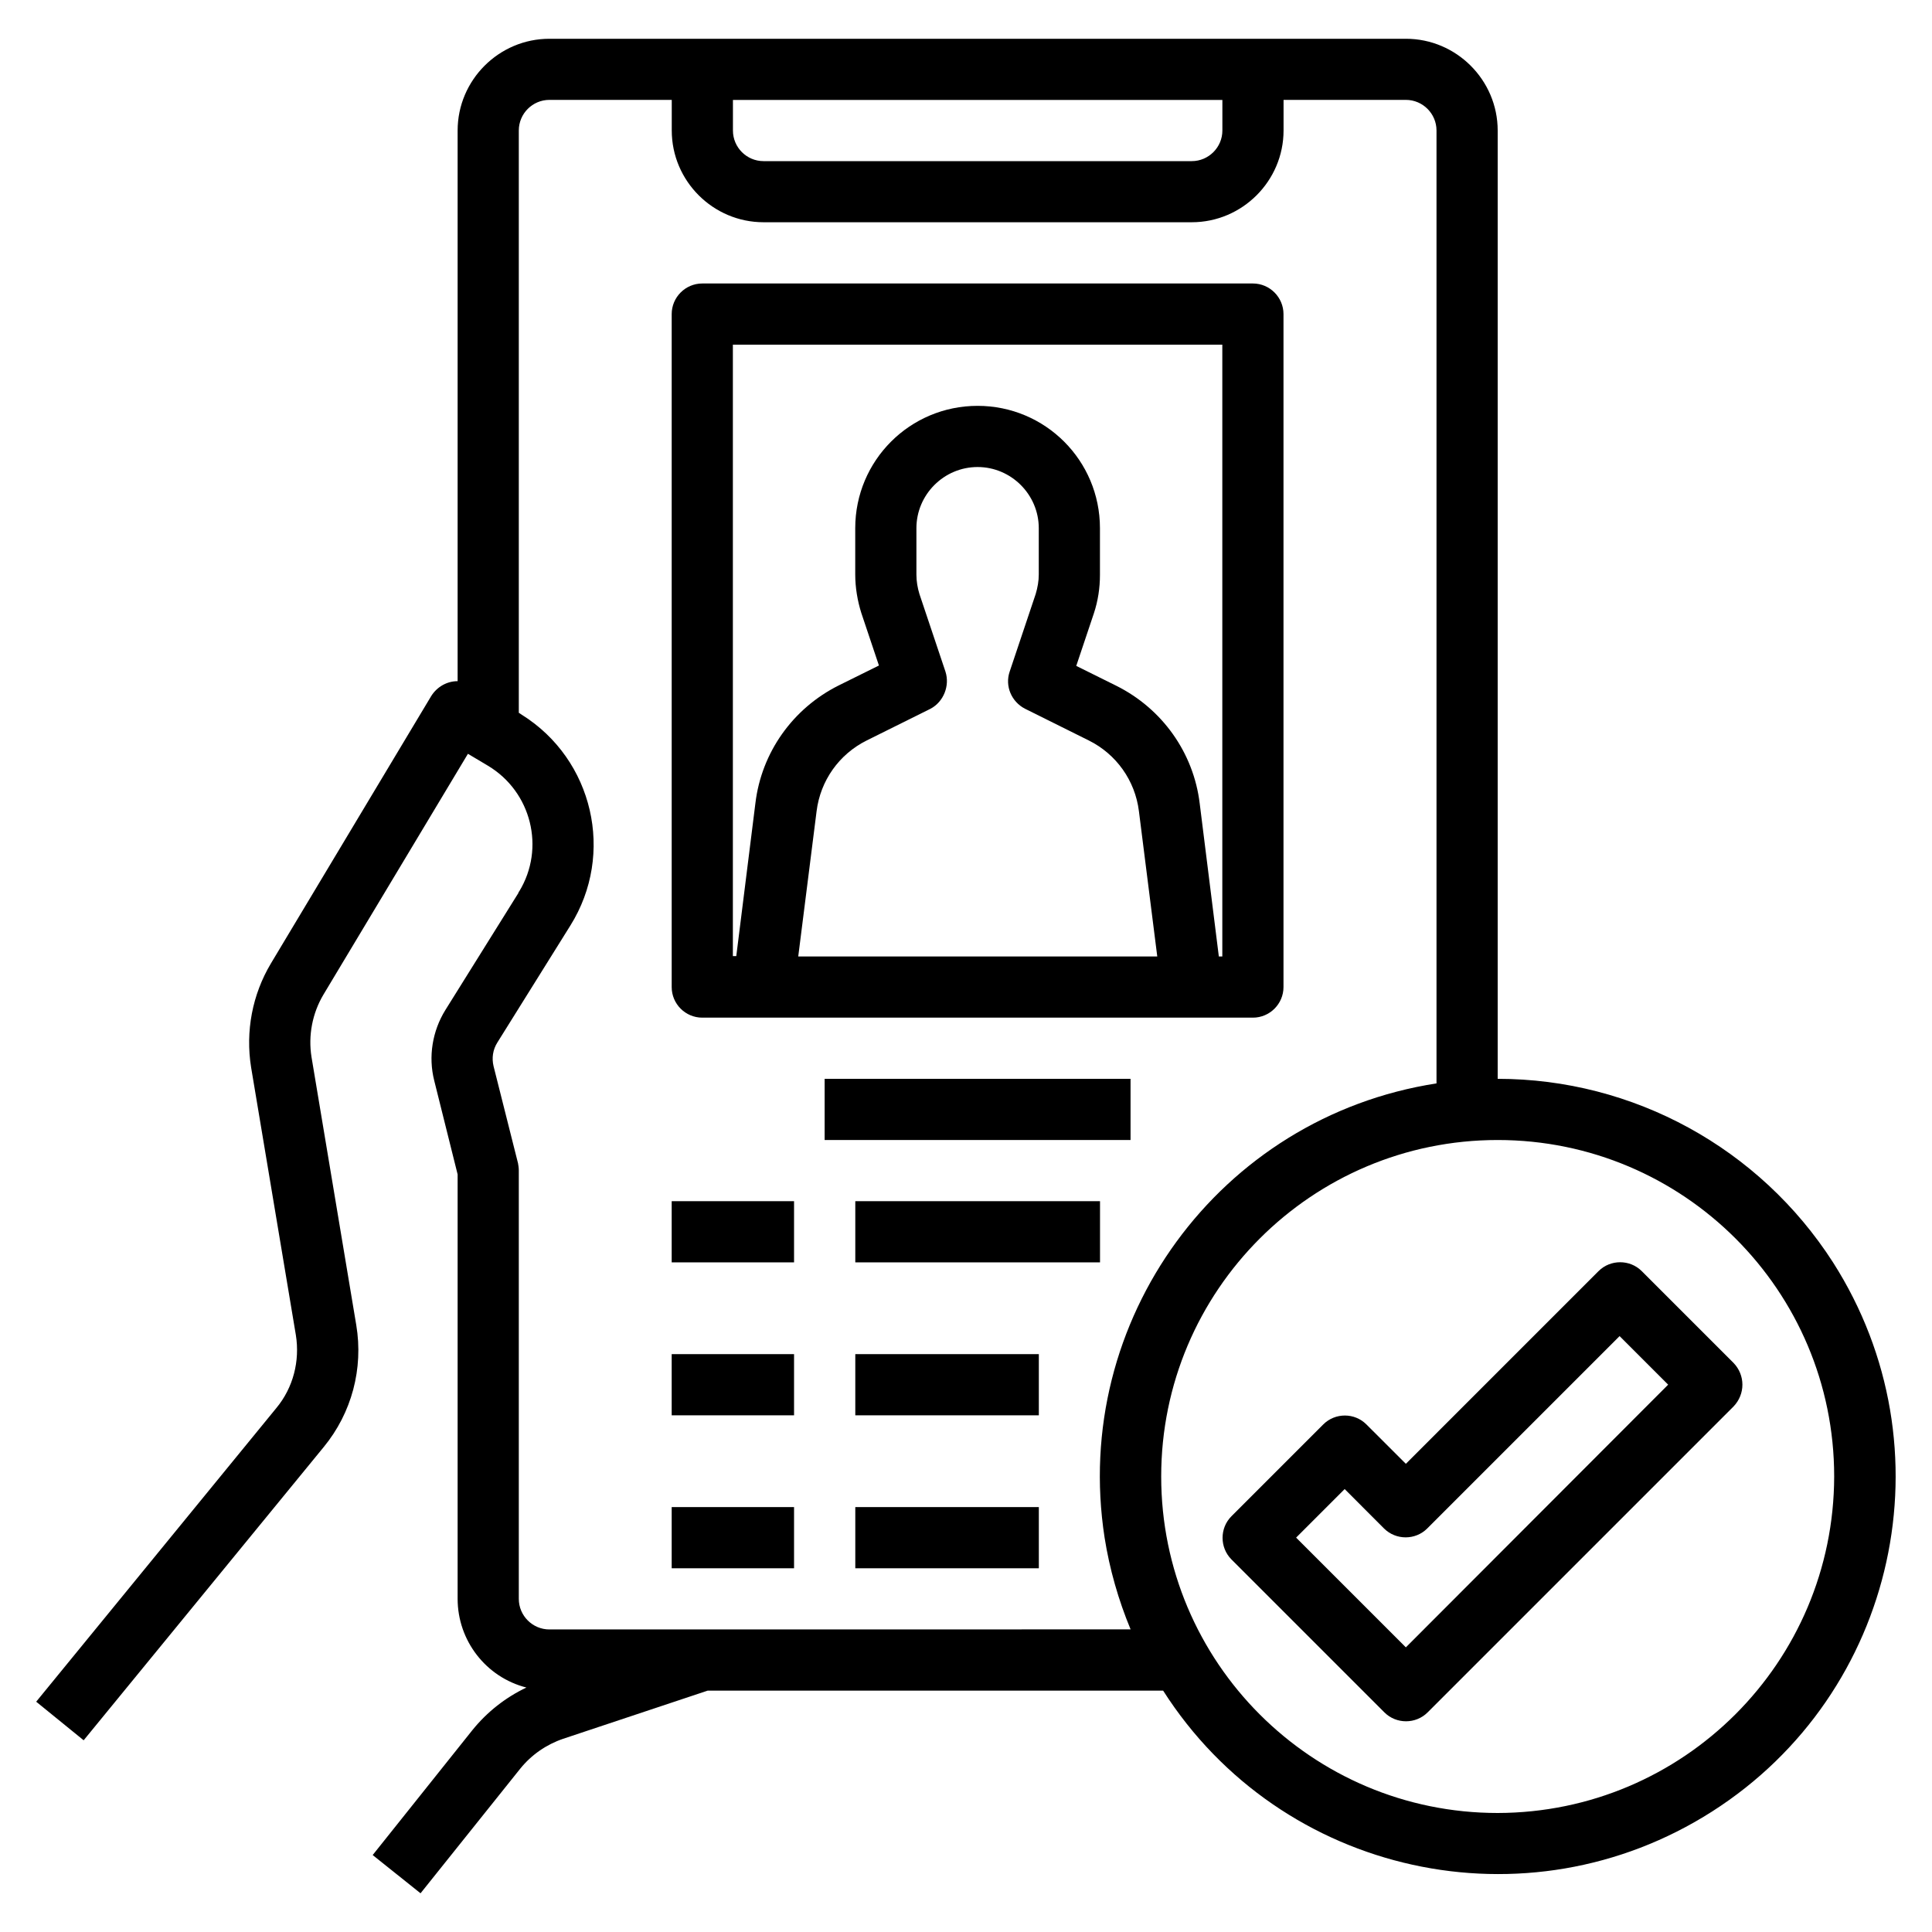 <svg width="38" height="38" viewBox="0 0 30 30" fill="none" xmlns="http://www.w3.org/2000/svg">
                                            <path d="M10.905 15.802H19.455C19.716 15.802 19.93 15.589 19.93 15.327V4.877C19.93 4.616 19.716 4.402 19.455 4.402H10.905C10.643 4.402 10.43 4.616 10.43 4.877V15.327C10.43 15.589 10.643 15.802 10.905 15.802ZM14.681 10.429L14.277 9.224C14.248 9.129 14.23 9.028 14.23 8.921V8.202C14.23 7.68 14.657 7.252 15.18 7.252C15.702 7.252 16.13 7.68 16.13 8.202V8.921C16.13 9.022 16.112 9.123 16.082 9.224L15.678 10.429C15.601 10.655 15.708 10.898 15.916 11.005L16.907 11.498C17.335 11.711 17.626 12.121 17.685 12.596L17.97 14.852H12.395L12.68 12.596C12.739 12.121 13.03 11.711 13.458 11.498L14.45 11.005C14.651 10.898 14.752 10.649 14.681 10.429H14.681ZM11.38 5.352H18.98V14.852H18.926L18.629 12.477C18.534 11.688 18.047 11.005 17.335 10.649L16.712 10.34L16.985 9.526C17.05 9.33 17.08 9.129 17.08 8.927V8.202C17.08 7.151 16.231 6.302 15.18 6.302C14.129 6.302 13.28 7.151 13.28 8.202V8.921C13.28 9.123 13.315 9.33 13.375 9.52L13.648 10.334L13.024 10.643C12.312 10.999 11.825 11.682 11.73 12.471L11.433 14.846H11.38L11.38 5.352Z" fill="black"></path>
                                            <path d="M12.805 16.752H17.555V17.702H12.805V16.752Z" fill="black"></path>
                                            <path d="M10.43 18.652H12.33V19.602H10.43V18.652Z" fill="black"></path>
                                            <path d="M13.281 18.652H17.081V19.602H13.281V18.652Z" fill="black"></path>
                                            <path d="M10.43 21.027H12.33V21.977H10.43V21.027Z" fill="black"></path>
                                            <path d="M13.281 21.027H16.131V21.977H13.281V21.027Z" fill="black"></path>
                                            <path d="M10.43 23.402H12.33V24.352H10.43V23.402Z" fill="black"></path>
                                            <path d="M13.281 23.402H16.131V24.352H13.281V23.402Z" fill="black"></path>
                                            <path d="M23.256 16.752V2.027C23.256 1.243 22.614 0.602 21.831 0.602H8.531C7.747 0.602 7.106 1.243 7.106 2.027V10.577C6.939 10.577 6.785 10.666 6.696 10.808L4.208 14.958C3.917 15.445 3.81 16.015 3.899 16.573L4.594 20.73C4.659 21.133 4.553 21.549 4.291 21.864L0.562 26.424L1.299 27.023L5.027 22.469C5.461 21.941 5.645 21.252 5.532 20.575L4.837 16.413C4.784 16.081 4.849 15.736 5.022 15.445L7.266 11.705L7.575 11.889C8.252 12.293 8.471 13.171 8.062 13.842C8.056 13.848 8.05 13.854 8.05 13.866L6.916 15.683C6.714 16.009 6.648 16.407 6.743 16.781L7.106 18.236V24.827C7.106 25.474 7.545 26.044 8.174 26.204C7.848 26.359 7.563 26.584 7.337 26.863L5.787 28.805L6.53 29.399L8.079 27.463C8.252 27.249 8.483 27.089 8.744 27L10.989 26.252H18.061C19.895 29.126 23.713 29.963 26.587 28.128C29.461 26.293 30.298 22.476 28.463 19.602C27.323 17.827 25.363 16.752 23.256 16.752L23.256 16.752ZM11.381 1.552H18.981V2.027C18.981 2.288 18.767 2.502 18.506 2.502H11.856C11.594 2.502 11.381 2.288 11.381 2.027V1.552ZM8.531 25.302C8.269 25.302 8.056 25.088 8.056 24.827V18.177C8.056 18.135 8.05 18.099 8.044 18.064L7.664 16.556C7.634 16.431 7.652 16.3 7.723 16.188L8.857 14.371C9.552 13.26 9.213 11.794 8.103 11.099C8.091 11.093 8.079 11.081 8.068 11.075L8.056 11.069V2.026C8.056 1.765 8.269 1.551 8.531 1.551H10.431V2.026C10.431 2.81 11.072 3.451 11.856 3.451H18.506C19.289 3.451 19.931 2.81 19.931 2.026V1.551H21.831C22.092 1.551 22.306 1.765 22.306 2.026V16.823C18.933 17.345 16.63 20.504 17.152 23.876C17.229 24.363 17.366 24.844 17.556 25.301L8.531 25.302ZM23.256 28.152C20.37 28.152 18.031 25.812 18.031 22.927C18.031 20.041 20.37 17.702 23.256 17.702C26.141 17.702 28.481 20.041 28.481 22.927C28.475 25.812 26.141 28.146 23.256 28.152Z" fill="black"></path>
                                            <path d="M26.918 21.163L25.493 19.738C25.309 19.554 25.006 19.554 24.822 19.738L21.83 22.73L21.218 22.119C21.034 21.934 20.732 21.934 20.547 22.119L19.122 23.544C18.938 23.728 18.938 24.03 19.122 24.215L21.497 26.59C21.681 26.774 21.984 26.774 22.168 26.59L26.918 21.84C27.102 21.649 27.102 21.353 26.918 21.163ZM21.83 25.58L20.126 23.876L20.88 23.122L21.491 23.734C21.676 23.918 21.978 23.918 22.162 23.734L25.149 20.747L25.903 21.501L21.83 25.58Z" fill="black"></path>
                                        </svg>